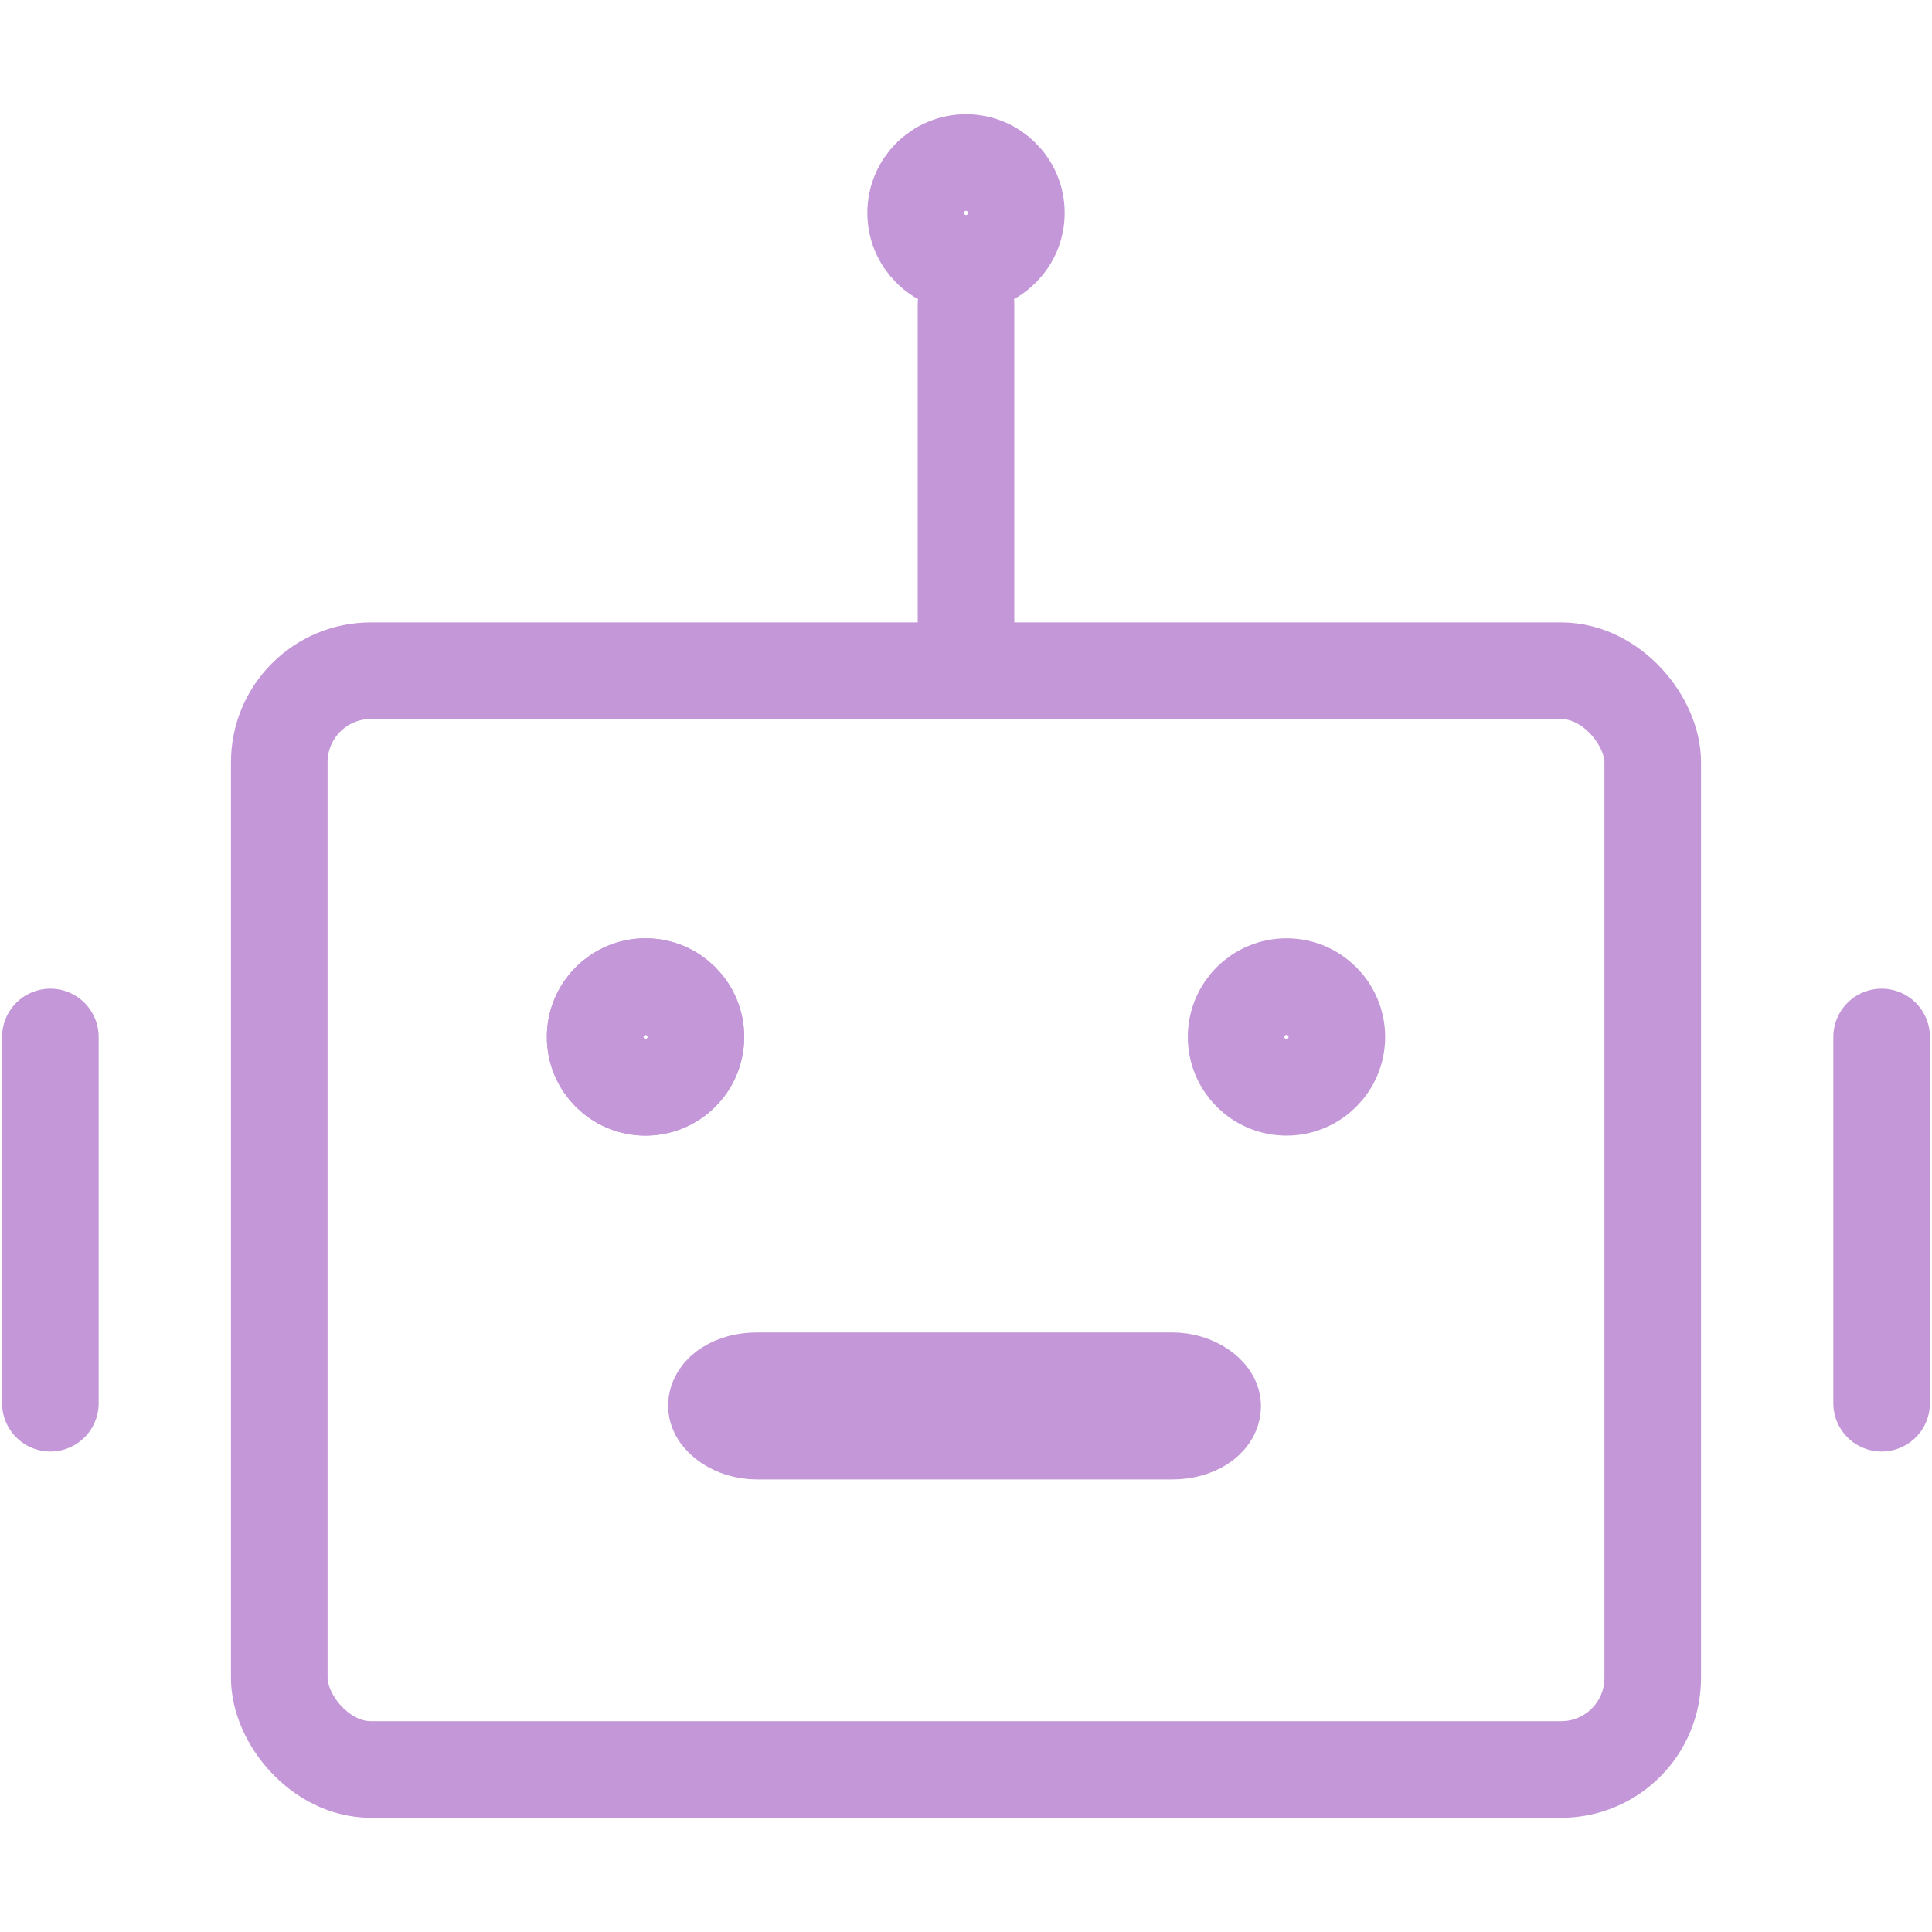 <svg xmlns="http://www.w3.org/2000/svg" width="100" height="100" viewBox="0 0 100 100">
<style>:root {--ctp-rosewater: #f5e0dc;--ctp-flamingo: #d4d4d5;--ctp-pink: #c397d8;--ctp-mauve: #c397d8;--ctp-red: #e87979;--ctp-maroon: #e87979;--ctp-peach: #f0a988;--ctp-yellow: #e5d487;--ctp-green: #37d99e;--ctp-teal: #37d99e;--ctp-sky: #5fb0fc;--ctp-sapphire: #5fb0fc;--ctp-blue: #5fb0fc;--ctp-lavender: #c397d8;--ctp-text: #d4d4d5;--ctp-overlay1: #45484c;}</style>
    <rect width="71.09" height="56.872" x="14.455" y="34.716" fill="none" stroke="#c397d8" stroke-width="5" rx="4.739"/>
    <circle cx="33.412" cy="53.673" r="2.607" fill="none" stroke="#c397d8" stroke-width="5"/>
    <circle cx="66.588" cy="53.673" r="2.607" fill="none" stroke="#c397d8" stroke-width="5"/>
    <path stroke="#c397d8" stroke-linecap="round" stroke-linejoin="round" stroke-width="5" d="M50 15.758v18.958M2.607 53.673V72.63m94.786-18.957V72.63"/>
    <circle cx="50" cy="11.019" r="2.607" fill="none" stroke="#c397d8" stroke-width="5"/>
    <circle cx="33.412" cy="53.673" r="2.607" fill="none" stroke="#c397d8" stroke-width="5"/>
    <rect width="25.691" height="2.607" x="37.079" y="71.468" fill="none" stroke="#c397d8" stroke-width="5" rx="2.085" ry="2.085"/>
</svg>
